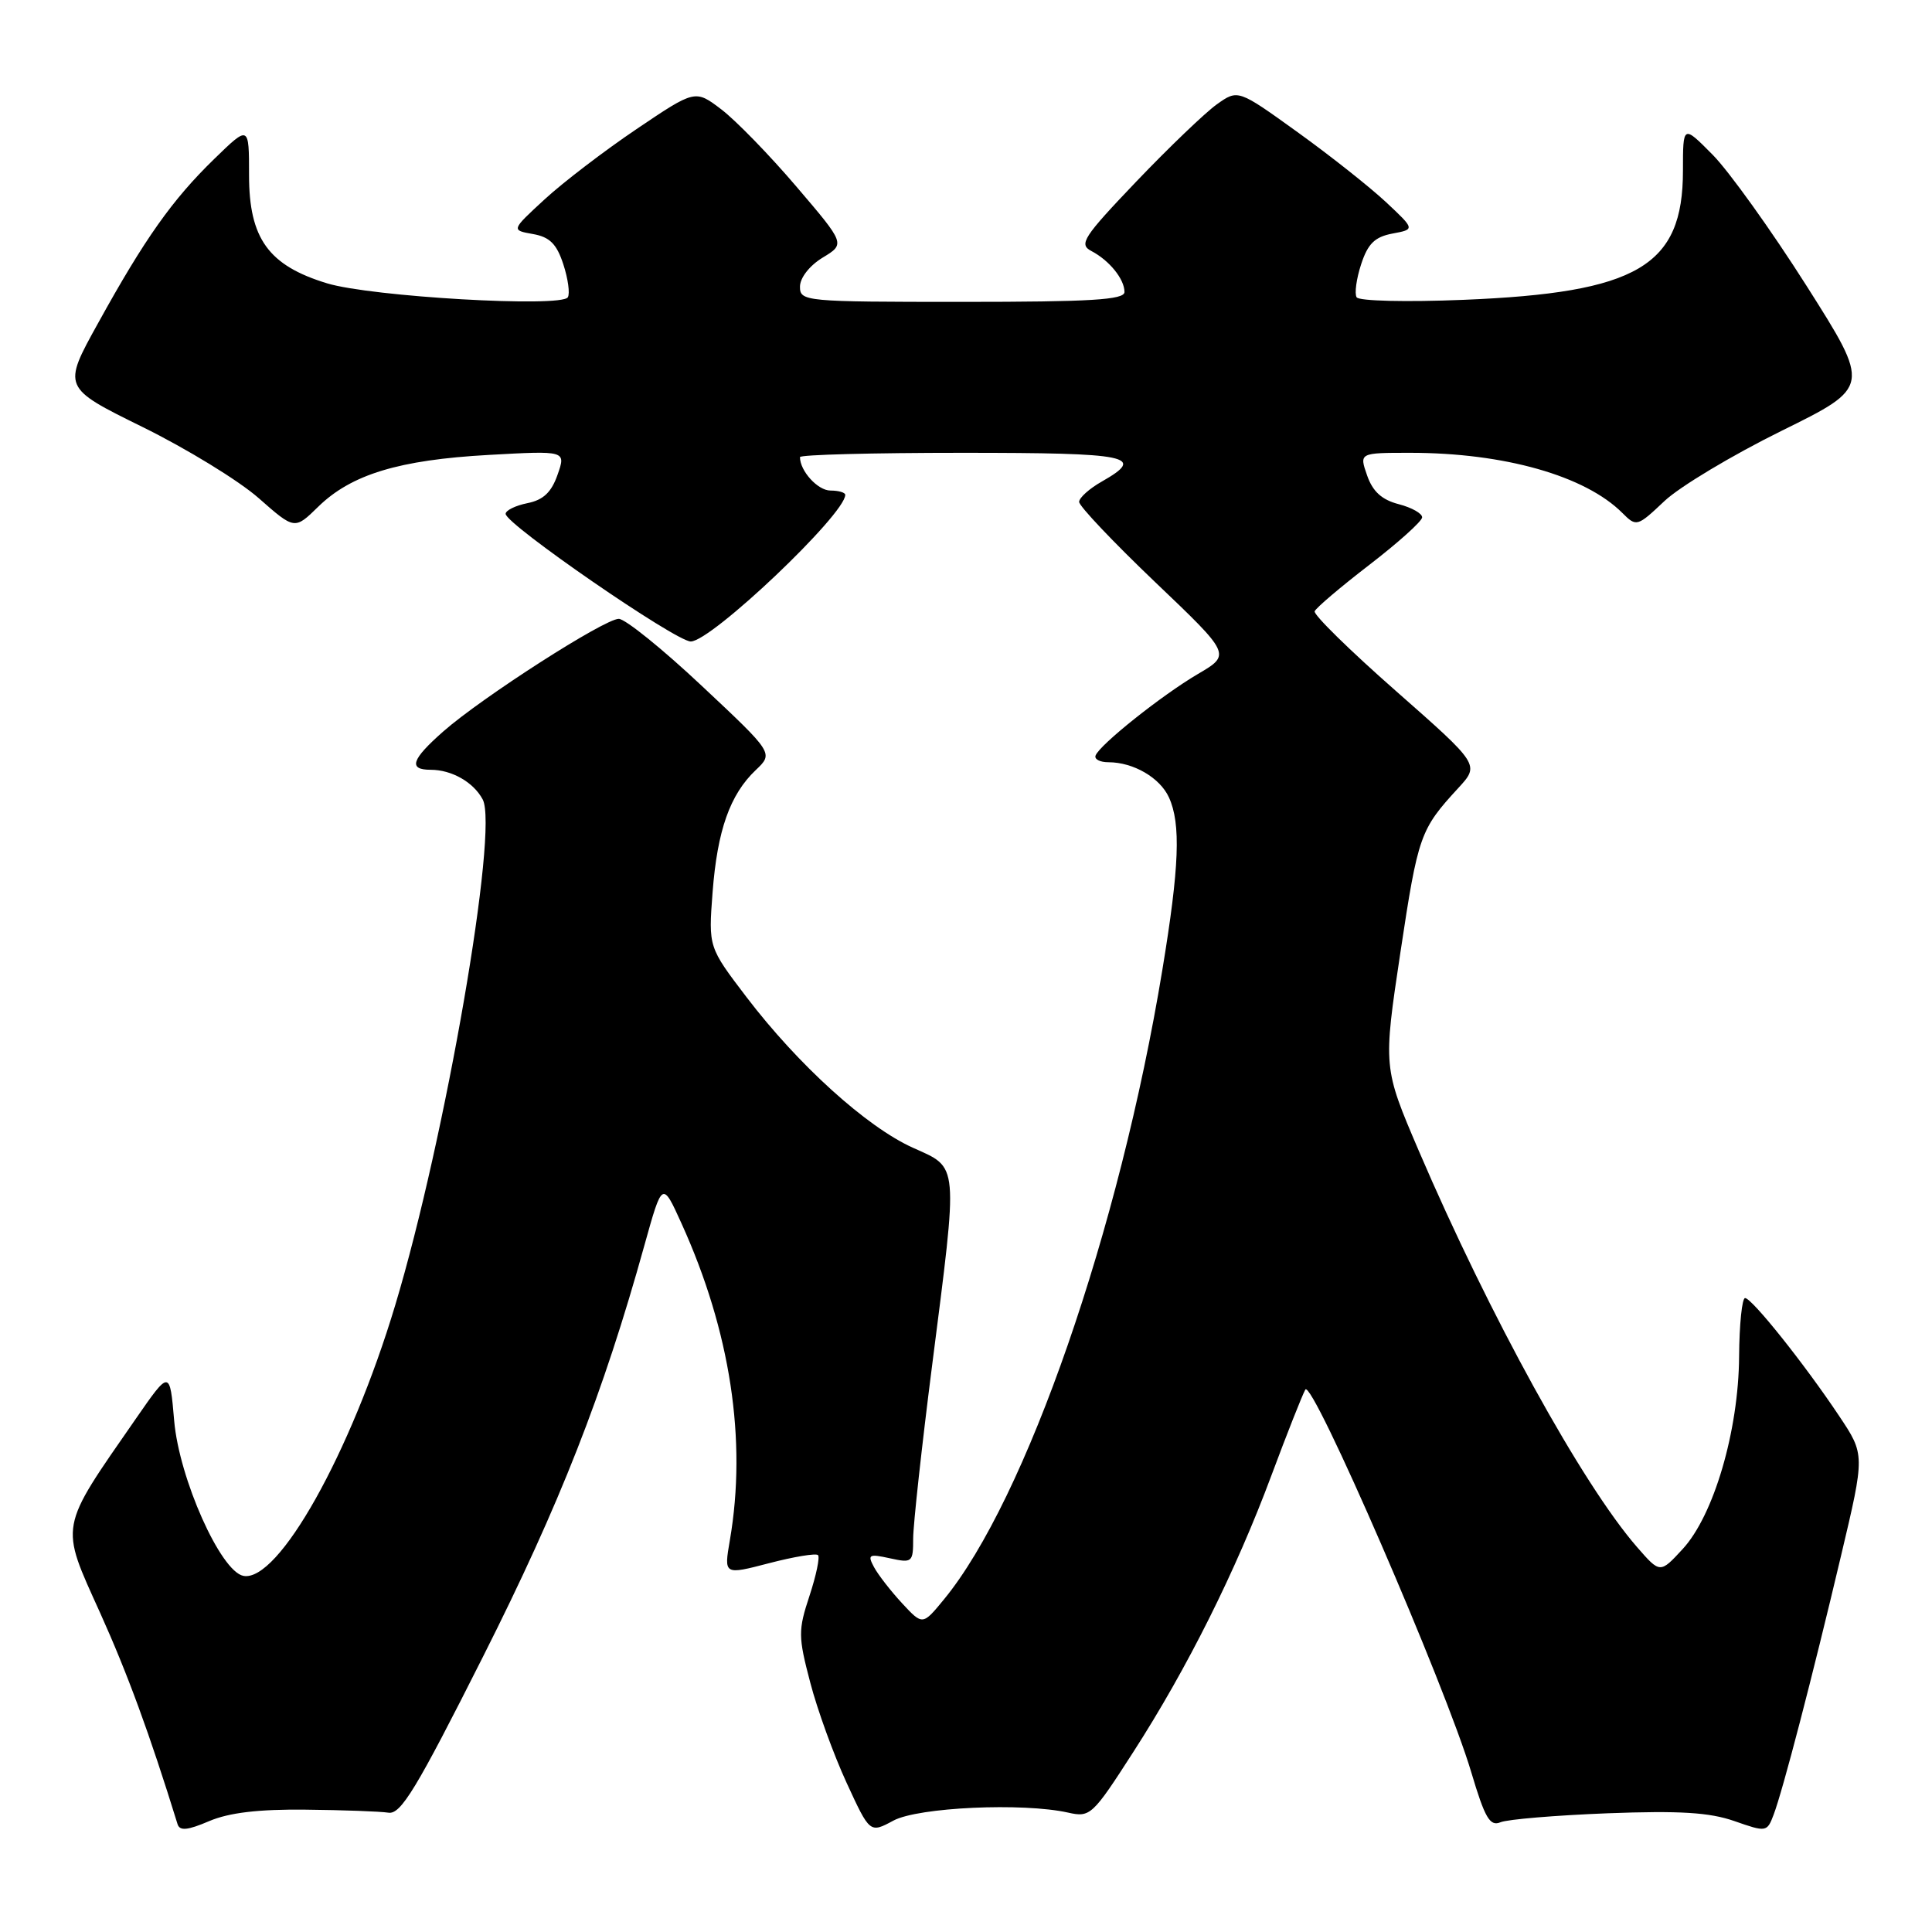 <?xml version="1.0" encoding="UTF-8" standalone="no"?>
<!DOCTYPE svg PUBLIC "-//W3C//DTD SVG 1.1//EN" "http://www.w3.org/Graphics/SVG/1.1/DTD/svg11.dtd" >
<svg xmlns="http://www.w3.org/2000/svg" xmlns:xlink="http://www.w3.org/1999/xlink" version="1.1" viewBox="0 0 256 256">
 <g >
 <path fill="currentColor"
d=" M 40.50 239.79 C 45.45 239.84 50.38 240.02 51.47 240.19 C 53.11 240.45 55.17 237.05 64.01 219.50 C 74.20 199.28 79.92 184.70 85.39 165.00 C 87.76 156.50 87.76 156.50 90.31 162.13 C 96.78 176.39 98.99 190.83 96.71 204.09 C 95.92 208.69 95.92 208.69 101.91 207.13 C 105.21 206.27 108.12 205.79 108.39 206.06 C 108.66 206.32 108.15 208.76 107.26 211.46 C 105.75 216.03 105.76 216.85 107.36 222.94 C 108.30 226.55 110.47 232.52 112.17 236.21 C 115.26 242.92 115.26 242.92 118.38 241.24 C 121.67 239.47 135.54 238.84 141.53 240.18 C 144.46 240.84 144.76 240.56 150.15 232.18 C 157.30 221.09 163.76 208.16 168.47 195.50 C 170.52 190.00 172.54 184.89 172.96 184.13 C 173.83 182.54 191.54 223.36 194.95 234.83 C 196.76 240.91 197.42 242.04 198.82 241.46 C 199.74 241.07 206.12 240.54 213.00 240.27 C 222.56 239.91 226.51 240.15 229.81 241.30 C 234.04 242.78 234.14 242.77 235.01 240.47 C 236.22 237.29 240.12 222.32 243.95 206.13 C 247.12 192.75 247.12 192.75 243.70 187.63 C 239.13 180.77 232.13 172.00 231.23 172.00 C 230.83 172.00 230.47 175.49 230.44 179.75 C 230.37 189.60 227.08 200.81 222.95 205.27 C 219.97 208.50 219.97 208.50 216.92 205.00 C 209.68 196.69 197.35 174.30 187.99 152.47 C 183.27 141.44 183.27 141.44 185.57 126.14 C 187.91 110.65 188.17 109.92 193.23 104.42 C 196.07 101.33 196.07 101.33 184.98 91.57 C 178.88 86.21 174.03 81.45 174.20 81.00 C 174.36 80.56 177.62 77.79 181.44 74.85 C 185.26 71.91 188.41 69.08 188.44 68.56 C 188.47 68.05 187.08 67.26 185.35 66.81 C 183.10 66.23 181.89 65.13 181.15 63.00 C 180.10 60.00 180.10 60.00 186.87 60.00 C 199.32 60.00 210.04 63.04 214.97 67.97 C 216.83 69.83 216.94 69.80 220.54 66.40 C 222.56 64.49 229.54 60.31 236.04 57.10 C 247.87 51.27 247.87 51.27 239.38 37.88 C 234.71 30.52 229.11 22.71 226.94 20.51 C 223.00 16.53 223.00 16.53 223.00 22.62 C 223.00 35.27 217.01 38.79 193.90 39.73 C 186.32 40.04 180.06 39.89 179.76 39.39 C 179.46 38.90 179.73 36.93 180.36 35.01 C 181.25 32.29 182.17 31.39 184.50 30.95 C 187.50 30.39 187.50 30.39 183.66 26.79 C 181.54 24.81 176.27 20.63 171.93 17.51 C 164.04 11.83 164.04 11.83 161.23 13.83 C 159.69 14.93 154.89 19.53 150.57 24.05 C 143.52 31.44 142.92 32.37 144.61 33.26 C 147.00 34.51 149.00 36.99 149.00 38.69 C 149.00 39.73 144.55 40.00 127.50 40.00 C 106.61 40.00 106.00 39.94 106.00 37.99 C 106.00 36.82 107.26 35.20 109.00 34.14 C 112.01 32.32 112.01 32.32 105.54 24.74 C 101.99 20.57 97.51 15.97 95.60 14.51 C 92.12 11.86 92.12 11.86 84.35 17.10 C 80.08 19.98 74.59 24.18 72.16 26.42 C 67.73 30.50 67.73 30.50 70.61 31.01 C 72.84 31.40 73.76 32.32 74.64 35.01 C 75.27 36.93 75.54 38.90 75.24 39.39 C 74.40 40.78 49.16 39.32 43.33 37.54 C 35.58 35.18 33.00 31.61 33.00 23.22 C 33.00 16.58 33.00 16.58 28.41 21.04 C 22.83 26.46 19.17 31.63 12.99 42.83 C 8.27 51.35 8.27 51.35 18.89 56.58 C 24.72 59.45 31.65 63.69 34.27 66.00 C 39.04 70.20 39.04 70.20 42.16 67.15 C 46.55 62.86 52.86 60.94 64.75 60.28 C 75.00 59.71 75.00 59.71 73.88 62.90 C 73.07 65.23 71.99 66.25 69.89 66.67 C 68.30 66.99 67.00 67.63 67.00 68.09 C 67.00 69.46 89.54 85.00 91.53 85.00 C 94.25 85.00 112.00 68.15 112.00 65.57 C 112.00 65.26 111.12 65.00 110.04 65.00 C 108.36 65.00 106.00 62.41 106.00 60.57 C 106.00 60.25 115.67 60.00 127.50 60.00 C 149.77 60.00 151.91 60.44 146.01 63.80 C 144.36 64.73 143.00 65.95 142.99 66.50 C 142.98 67.05 147.51 71.83 153.05 77.12 C 163.13 86.73 163.13 86.73 158.71 89.32 C 153.93 92.13 145.71 98.68 145.17 100.11 C 144.98 100.60 145.75 101.00 146.87 101.00 C 150.18 101.00 153.70 103.05 154.89 105.66 C 156.49 109.16 156.27 114.86 154.02 128.50 C 148.35 162.94 135.94 198.73 125.07 211.94 C 122.25 215.37 122.25 215.37 119.53 212.44 C 118.03 210.82 116.36 208.67 115.81 207.65 C 114.92 205.99 115.13 205.87 117.91 206.48 C 120.88 207.13 121.00 207.03 121.00 203.83 C 121.01 202.00 122.13 191.72 123.50 181.00 C 126.99 153.67 127.10 154.85 120.94 152.07 C 114.81 149.30 105.78 141.12 98.93 132.14 C 93.87 125.50 93.87 125.50 94.42 118.25 C 95.05 110.02 96.72 105.29 100.14 102.04 C 102.50 99.80 102.50 99.80 93.01 90.90 C 87.80 86.00 82.84 82.00 81.99 82.00 C 80.09 82.00 63.88 92.40 58.75 96.91 C 54.51 100.64 54.06 102.00 57.07 102.00 C 59.85 102.00 62.74 103.64 63.96 105.93 C 66.10 109.92 59.02 150.84 52.37 172.94 C 46.46 192.61 36.87 209.70 32.25 208.81 C 29.23 208.23 23.74 195.91 23.08 188.26 C 22.50 181.50 22.50 181.50 18.00 187.99 C 7.73 202.80 7.90 201.83 13.28 213.74 C 16.89 221.75 19.81 229.69 23.53 241.72 C 23.82 242.63 24.86 242.53 27.71 241.31 C 30.34 240.19 34.25 239.72 40.50 239.79 Z "/>
</g>
</svg>